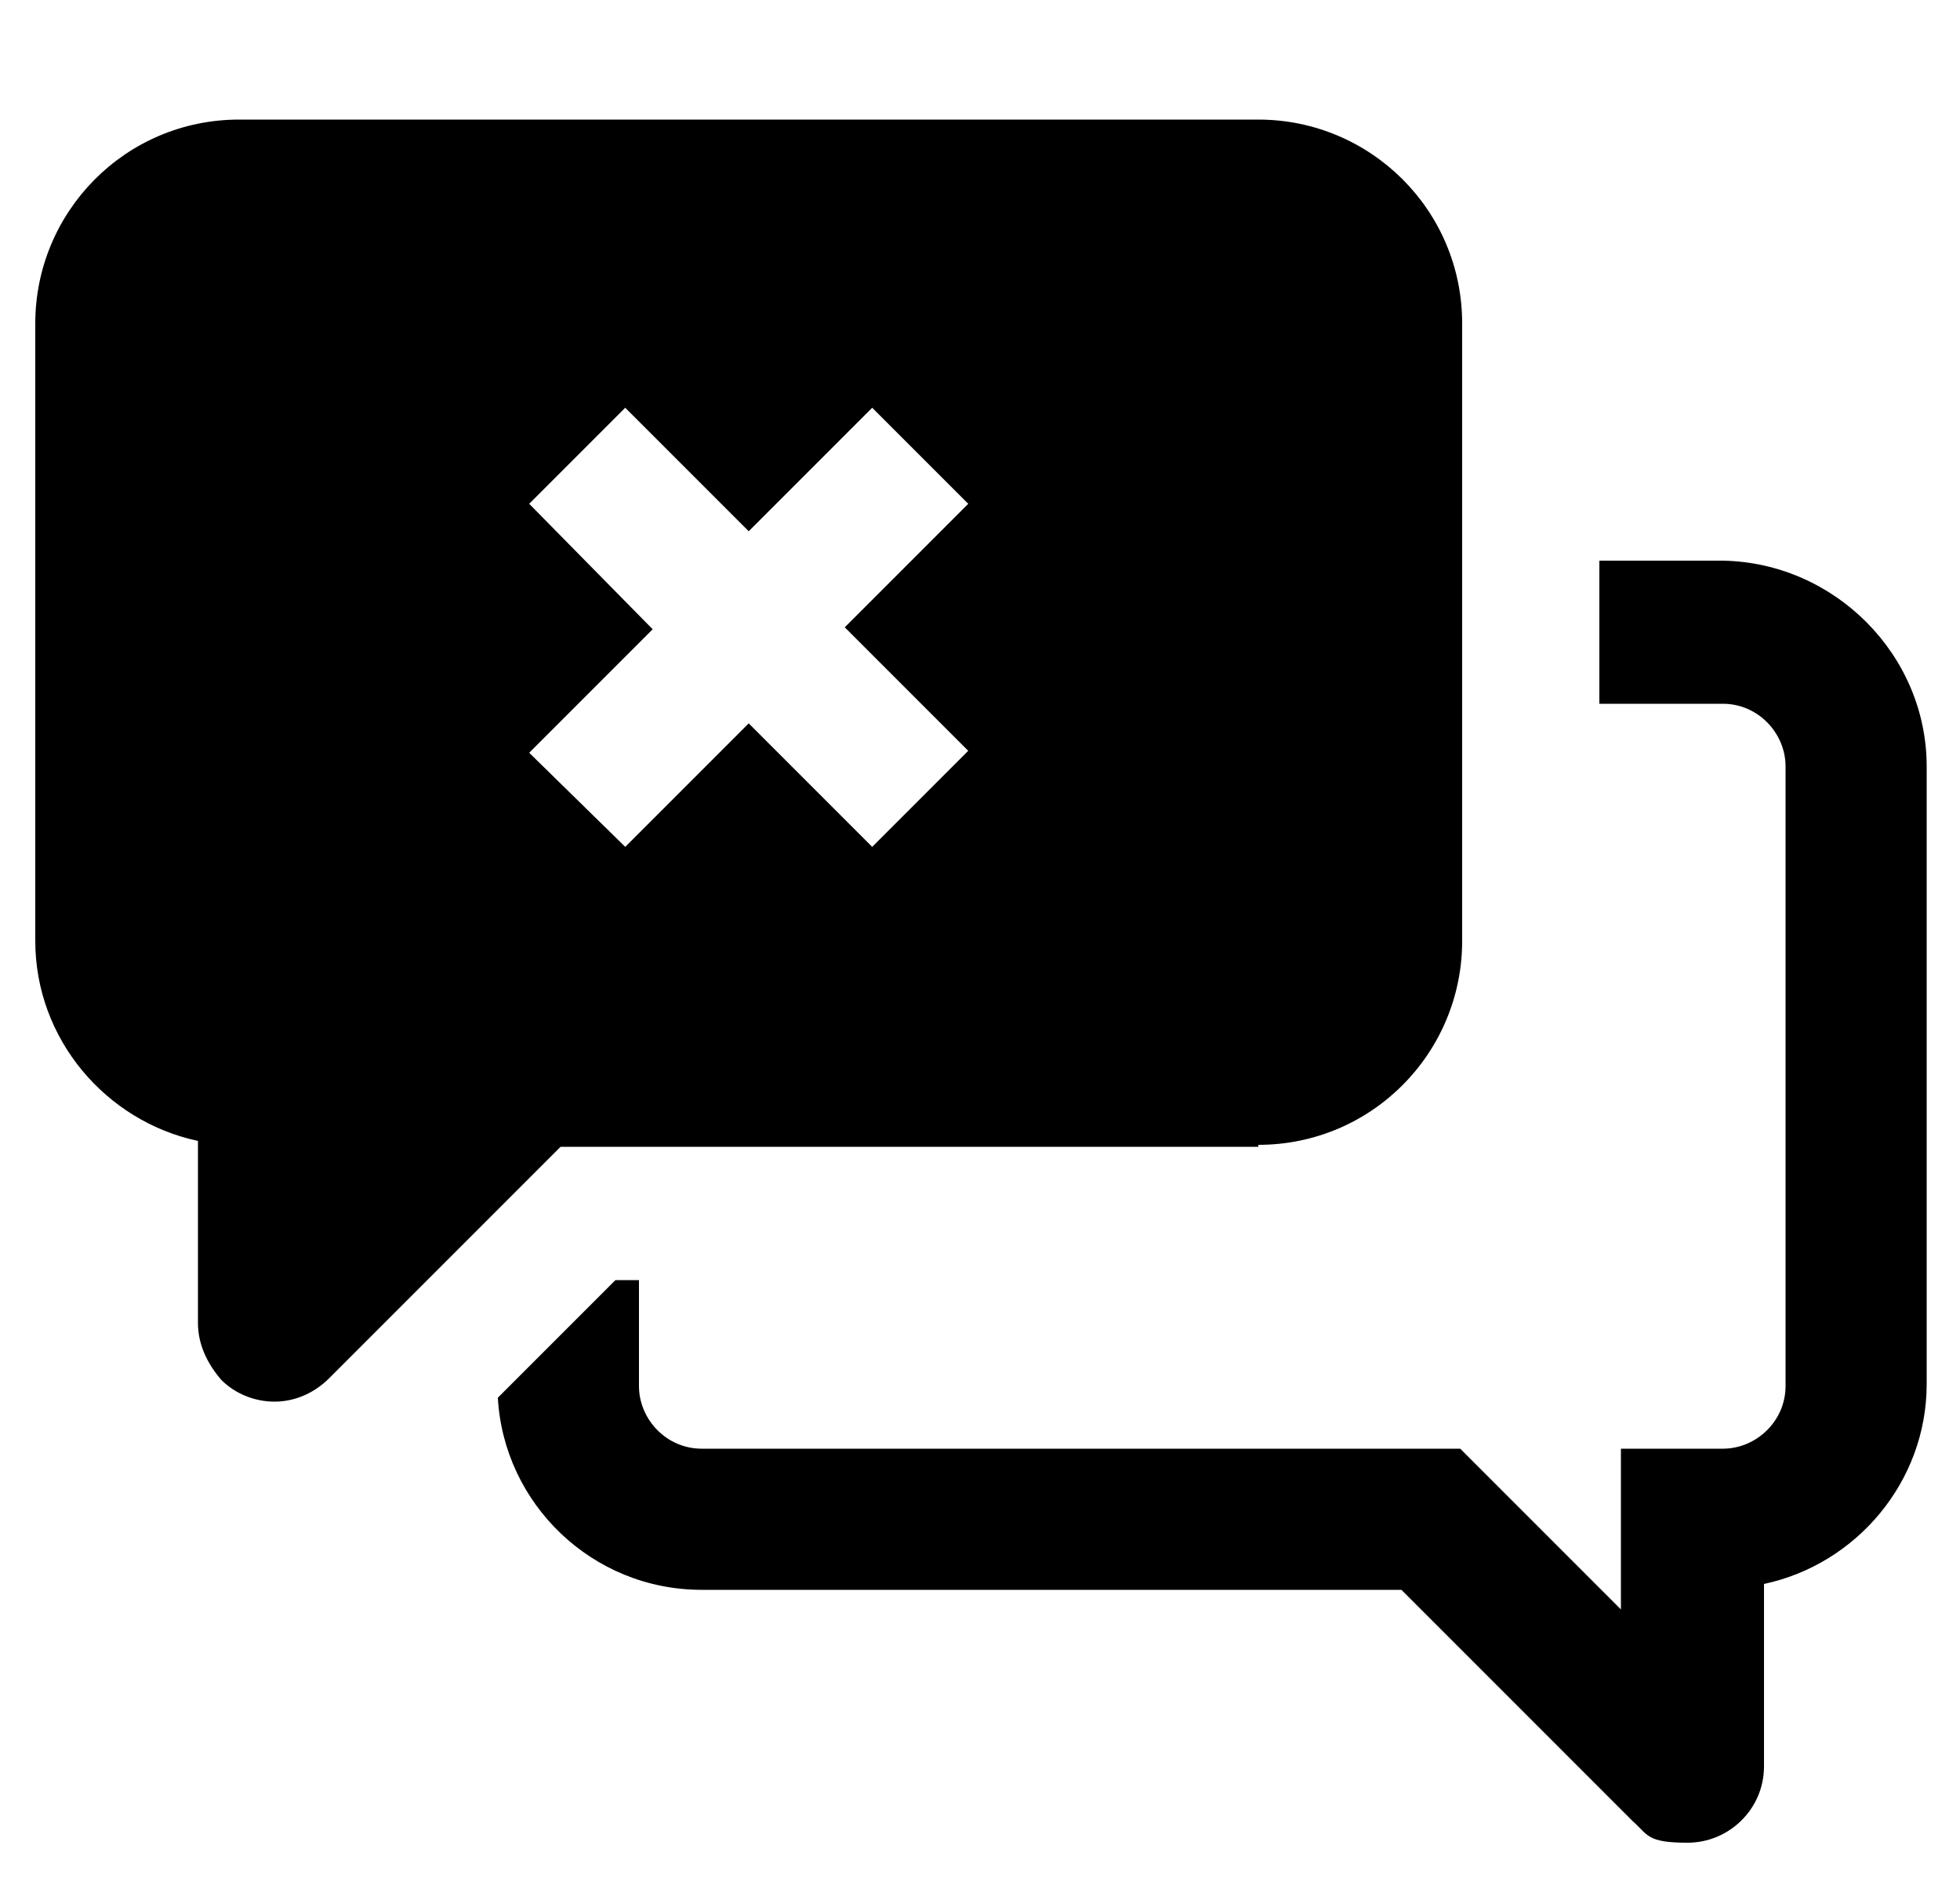 <svg class="icon-chat-end-conversation" 
xmlns="http://www.w3.org/2000/svg"
xmlns:xlink="http://www.w3.org/1999/xlink" 
version="1.1" 
viewBox="0 0 100 95.8">
<path
    d="M64.2,58.4c5.8,0,10.4-4.7,10.4-10.4v-31.5c0-5.8-4.7-10.4-10.4-10.4H12.2C6.4,6.1,1.8,10.8,1.8,16.5v31.5c0,5,3.6,9.2,8.3,10.2v9.3c0,1.1.5,2.1,1.2,2.9.7.7,1.7,1.1,2.7,1.1s2-.4,2.8-1.2l11.8-11.8h35.6ZM27,25.7l4.9-4.9,6.3,6.3,6.3-6.3,4.9,4.9-6.3,6.3,6.3,6.3-4.9,4.9-6.3-6.3-6.3,6.3-4.9-4.8,6.3-6.3-6.3-6.4ZM98.3,39.1v31.5c0,5-3.6,9.2-8.3,10.2v9.3c0,2.2-1.8,3.9-3.9,3.9s-2-.4-2.8-1.1l-11.8-11.8h-35.7c-5.6,0-10.1-4.4-10.4-9.8l6-6h1.2v5.4c0,1.7,1.4,3.2,3.2,3.2h38.7l8.2,8.2v-8.2h5.2c1.7,0,3.2-1.4,3.2-3.2v-31.6c0-1.7-1.4-3.2-3.2-3.2h-6.3v-7.3h6.3c5.7.1,10.4,4.8,10.4,10.5Z" />
</svg>